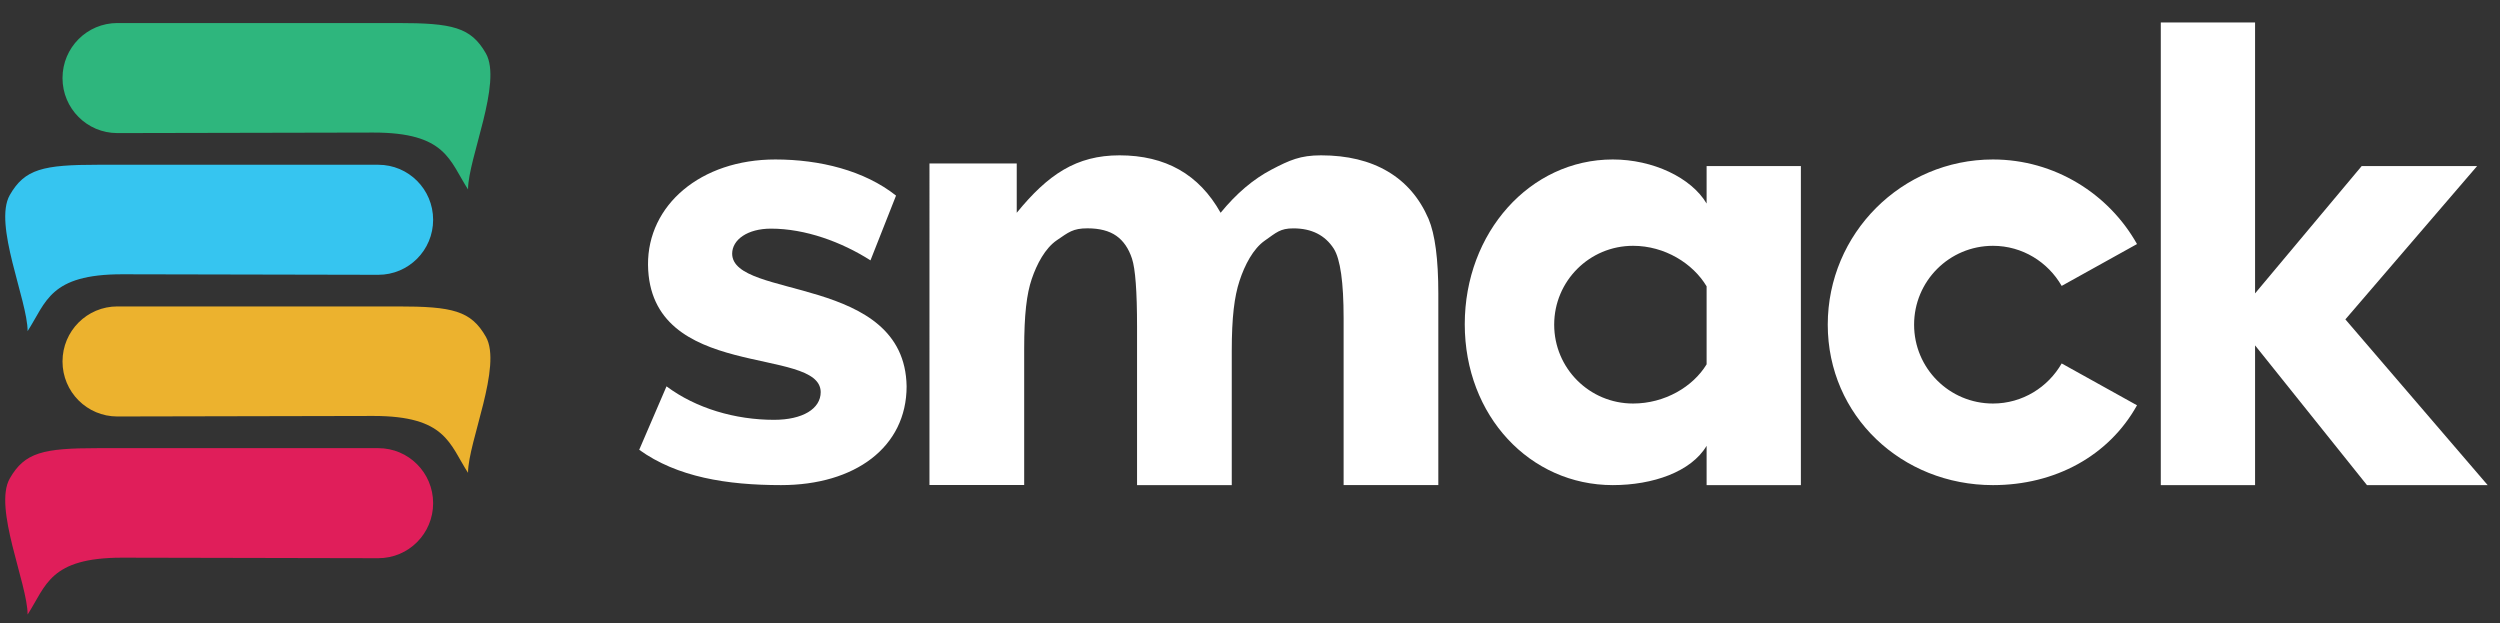 <?xml version="1.0" encoding="utf-8"?>
<!-- Generator: Adobe Illustrator 27.4.0, SVG Export Plug-In . SVG Version: 6.00 Build 0)  -->
<svg version="1.1" id="Layer_1" xmlns="http://www.w3.org/2000/svg" xmlns:xlink="http://www.w3.org/1999/xlink" x="0px" y="0px"
	 viewBox="0 0 567.5 141.5" style="enable-background:new 0 0 567.5 141.5;" xml:space="preserve">
<rect x="0" y="0" width="567.5" height="141.5" fill="#333333" stroke="none"/>
<style type="text/css">
	.st0{fill:#FFFFFF;}
	.st1{fill:#2EB67D;}
	.st2{fill:#ECB22E;}
	.st3{fill:#36C5F0;}
	.st4{fill:#E01E5A;}
</style>
<path class="st0" d="M145.1,102.1l6.2-14.4c6.7,5,15.6,7.6,24.4,7.6c6.5,0,10.6-2.5,10.6-6.3c-0.1-10.6-38.9-2.3-39.2-28.9
	C147,46.6,159,36.2,176,36.2c10.1,0,20.2,2.5,27.4,8.2l-5.8,14.7c-6.6-4.2-14.8-7.2-22.6-7.2c-5.3,0-8.8,2.5-8.8,5.7
	c0.1,10.4,39.2,4.7,39.6,30.1c0,13.8-11.7,22.42-28.5,22.42C165,110.12,153.7,108.3,145.1,102.1"/>
<g>
	<path class="st0" d="M468,82.5c-3.1,5.4-8.9,9.1-15.6,9.1c-9.9,0-17.9-8-17.9-17.9s8-17.9,17.9-17.9c6.7,0,12.5,3.7,15.6,9.1
		l17.1-9.5c-6.4-11.4-18.7-19.2-32.7-19.2c-20.7,0-37.5,16.8-37.5,37.5s16.8,36.42,37.5,36.42c14.1,0,26.3-6.62,32.7-18.12L468,82.5
		z"/>
</g>
<g>
	<polygon class="st0" points="490.5,5.1 490.5,110.12 511.9,110.12 511.9,78.4 537.3,110.12 564.7,110.12 532.4,72.5 562.3,37.7 
		536.1,37.7 511.9,66.6 511.9,5.1 	"/>
</g>
<g>
	<path class="st0" d="M387.4,82.7c-3.1,5.1-9.5,8.9-16.7,8.9c-9.9,0-17.9-8-17.9-17.9s8-17.9,17.9-17.9c7.2,0,13.6,4,16.7,9.2V82.7z
		 M387.4,37.7v8.5c-3.5-5.9-12.2-10-21.3-10c-18.8,0-33.6,16.6-33.6,37.4s14.8,36.52,33.6,36.52c9.1,0,17.8-3.02,21.3-8.92v8.92
		h21.4V37.7L387.4,37.7z"/>
</g>
<g>
	<g>
		<path class="st0" d="M210.98,37.11h19.82v11.19c7.09-8.69,13.53-13.04,23.33-13.04c5.2,0,9.72,1.08,13.54,3.24s6.96,5.43,9.41,9.8
			c3.57-4.37,7.42-7.64,11.55-9.8c4.13-2.16,6.54-3.24,11.24-3.24c5.97,0,11.02,1.22,15.15,3.66c4.13,2.44,7.22,6.03,9.26,10.76
			c1.48,3.5,2.22,9.15,2.22,16.97v43.46H305V72.21c0-8.12-0.74-13.37-2.22-15.74c-1.99-3.09-5.05-4.63-9.18-4.63
			c-3.01,0-3.84,0.93-6.49,2.78c-2.65,1.85-4.57,5.56-5.74,9.14c-1.17,3.57-1.76,8.22-1.76,15.93v30.43h-21.5V74.13
			c0-7.97-0.38-13.11-1.15-15.43c-0.76-2.31-1.95-4.04-3.56-5.17c-1.61-1.13-3.79-1.7-6.54-1.7c-3.32,0-4.3,0.9-6.95,2.7
			c-2.65,1.8-4.55,5.4-5.7,8.79c-1.15,3.39-1.72,8.02-1.72,15.89v30.89h-21.5V37.11z"/>
	</g>
</g>
<path class="st1" d="M106.24,43c0.02-7.03,7.83-24.27,4.05-30.89c-3.38-5.92-7.57-6.88-20.02-6.88H26.64
	c-6.88,0-12.45,5.58-12.45,12.49c0,6.91,5.56,12.49,12.45,12.49l58.1-0.12C101.26,30.08,102,36.42,106.24,43z"/>
<path class="st2" d="M106.24,107.33c0.02-7.03,7.83-24.27,4.05-30.89c-3.38-5.92-7.57-6.88-20.02-6.88H26.64
	c-6.88,0-12.45,5.58-12.45,12.49c0,6.91,5.56,12.49,12.45,12.49l58.1-0.12C101.26,94.42,102,100.76,106.24,107.33z"/>
<path class="st3" d="M6.27,75.16C6.25,68.13-1.56,50.9,2.22,44.28c3.38-5.92,7.57-6.88,20.02-6.88h63.63
	c6.88,0,12.45,5.58,12.45,12.49c0,6.91-5.56,12.49-12.45,12.49l-58.1-0.12C11.25,62.25,10.51,68.59,6.27,75.16z"/>
<path class="st4" d="M6.27,139.5c-0.02-7.03-7.83-24.27-4.05-30.89c3.38-5.92,7.57-6.88,20.02-6.88h63.63
	c6.88,0,12.45,5.58,12.45,12.49c0,6.91-5.56,12.49-12.45,12.49l-58.1-0.12C11.25,126.59,10.51,132.92,6.27,139.5z"/>
</svg>
